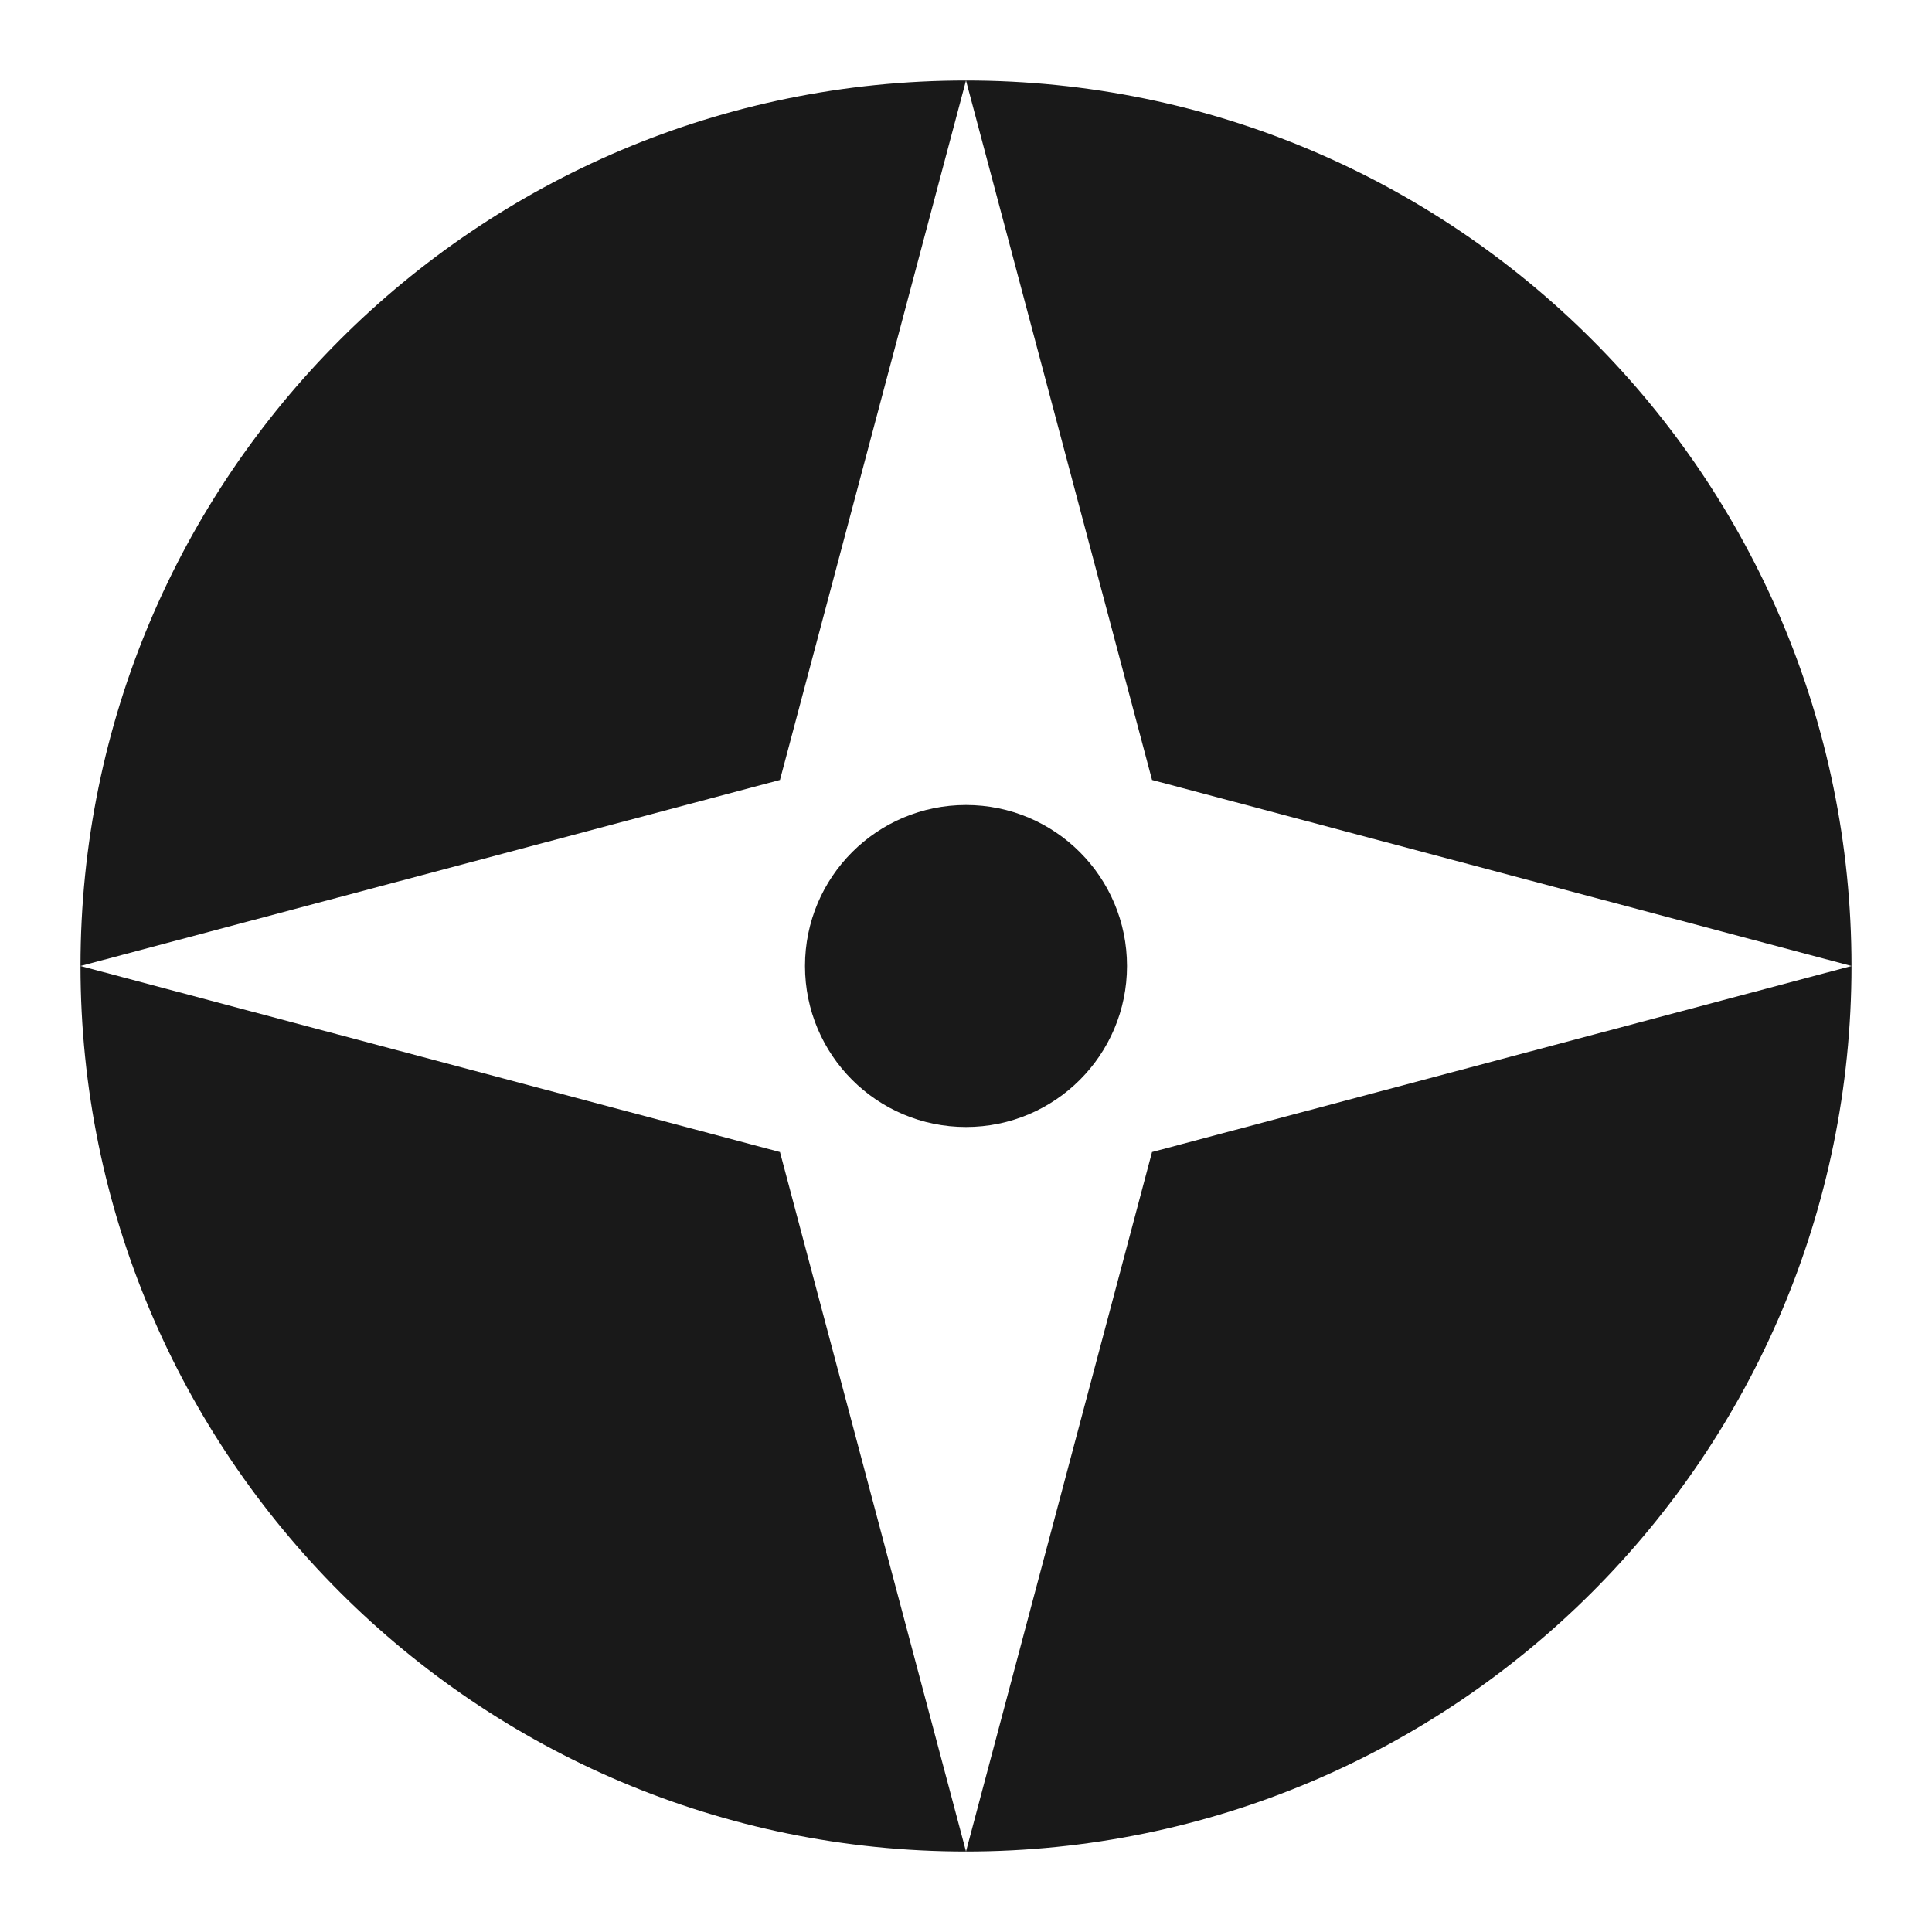 <svg width="24" height="24" viewBox="0 0 24 24" fill="none" xmlns="http://www.w3.org/2000/svg">
<path d="M14 12C14 13.105 13.105 14 12 14C10.895 14 10 13.105 10 12C10 10.895 10.895 10 12 10C13.105 10 14 10.895 14 12Z" fill="black" fill-opacity="0.9" style="fill:black;fill-opacity:0.9;"/>
<path d="M12 23C18.075 23 23 18.075 23 12C23 5.925 18.075 1 12 1C12 1 12 1 12 1C5.925 1 1 5.925 1 12C1 12 1 12 1 12C1 18.075 5.925 23 12 23ZM1 12L9.689 9.689L12 1L14.311 9.689L23 12L14.311 14.311L12 23L9.689 14.311L1 12Z" fill="black" fill-opacity="0.9" style="fill:black;fill-opacity:0.9;"/>
</svg>
